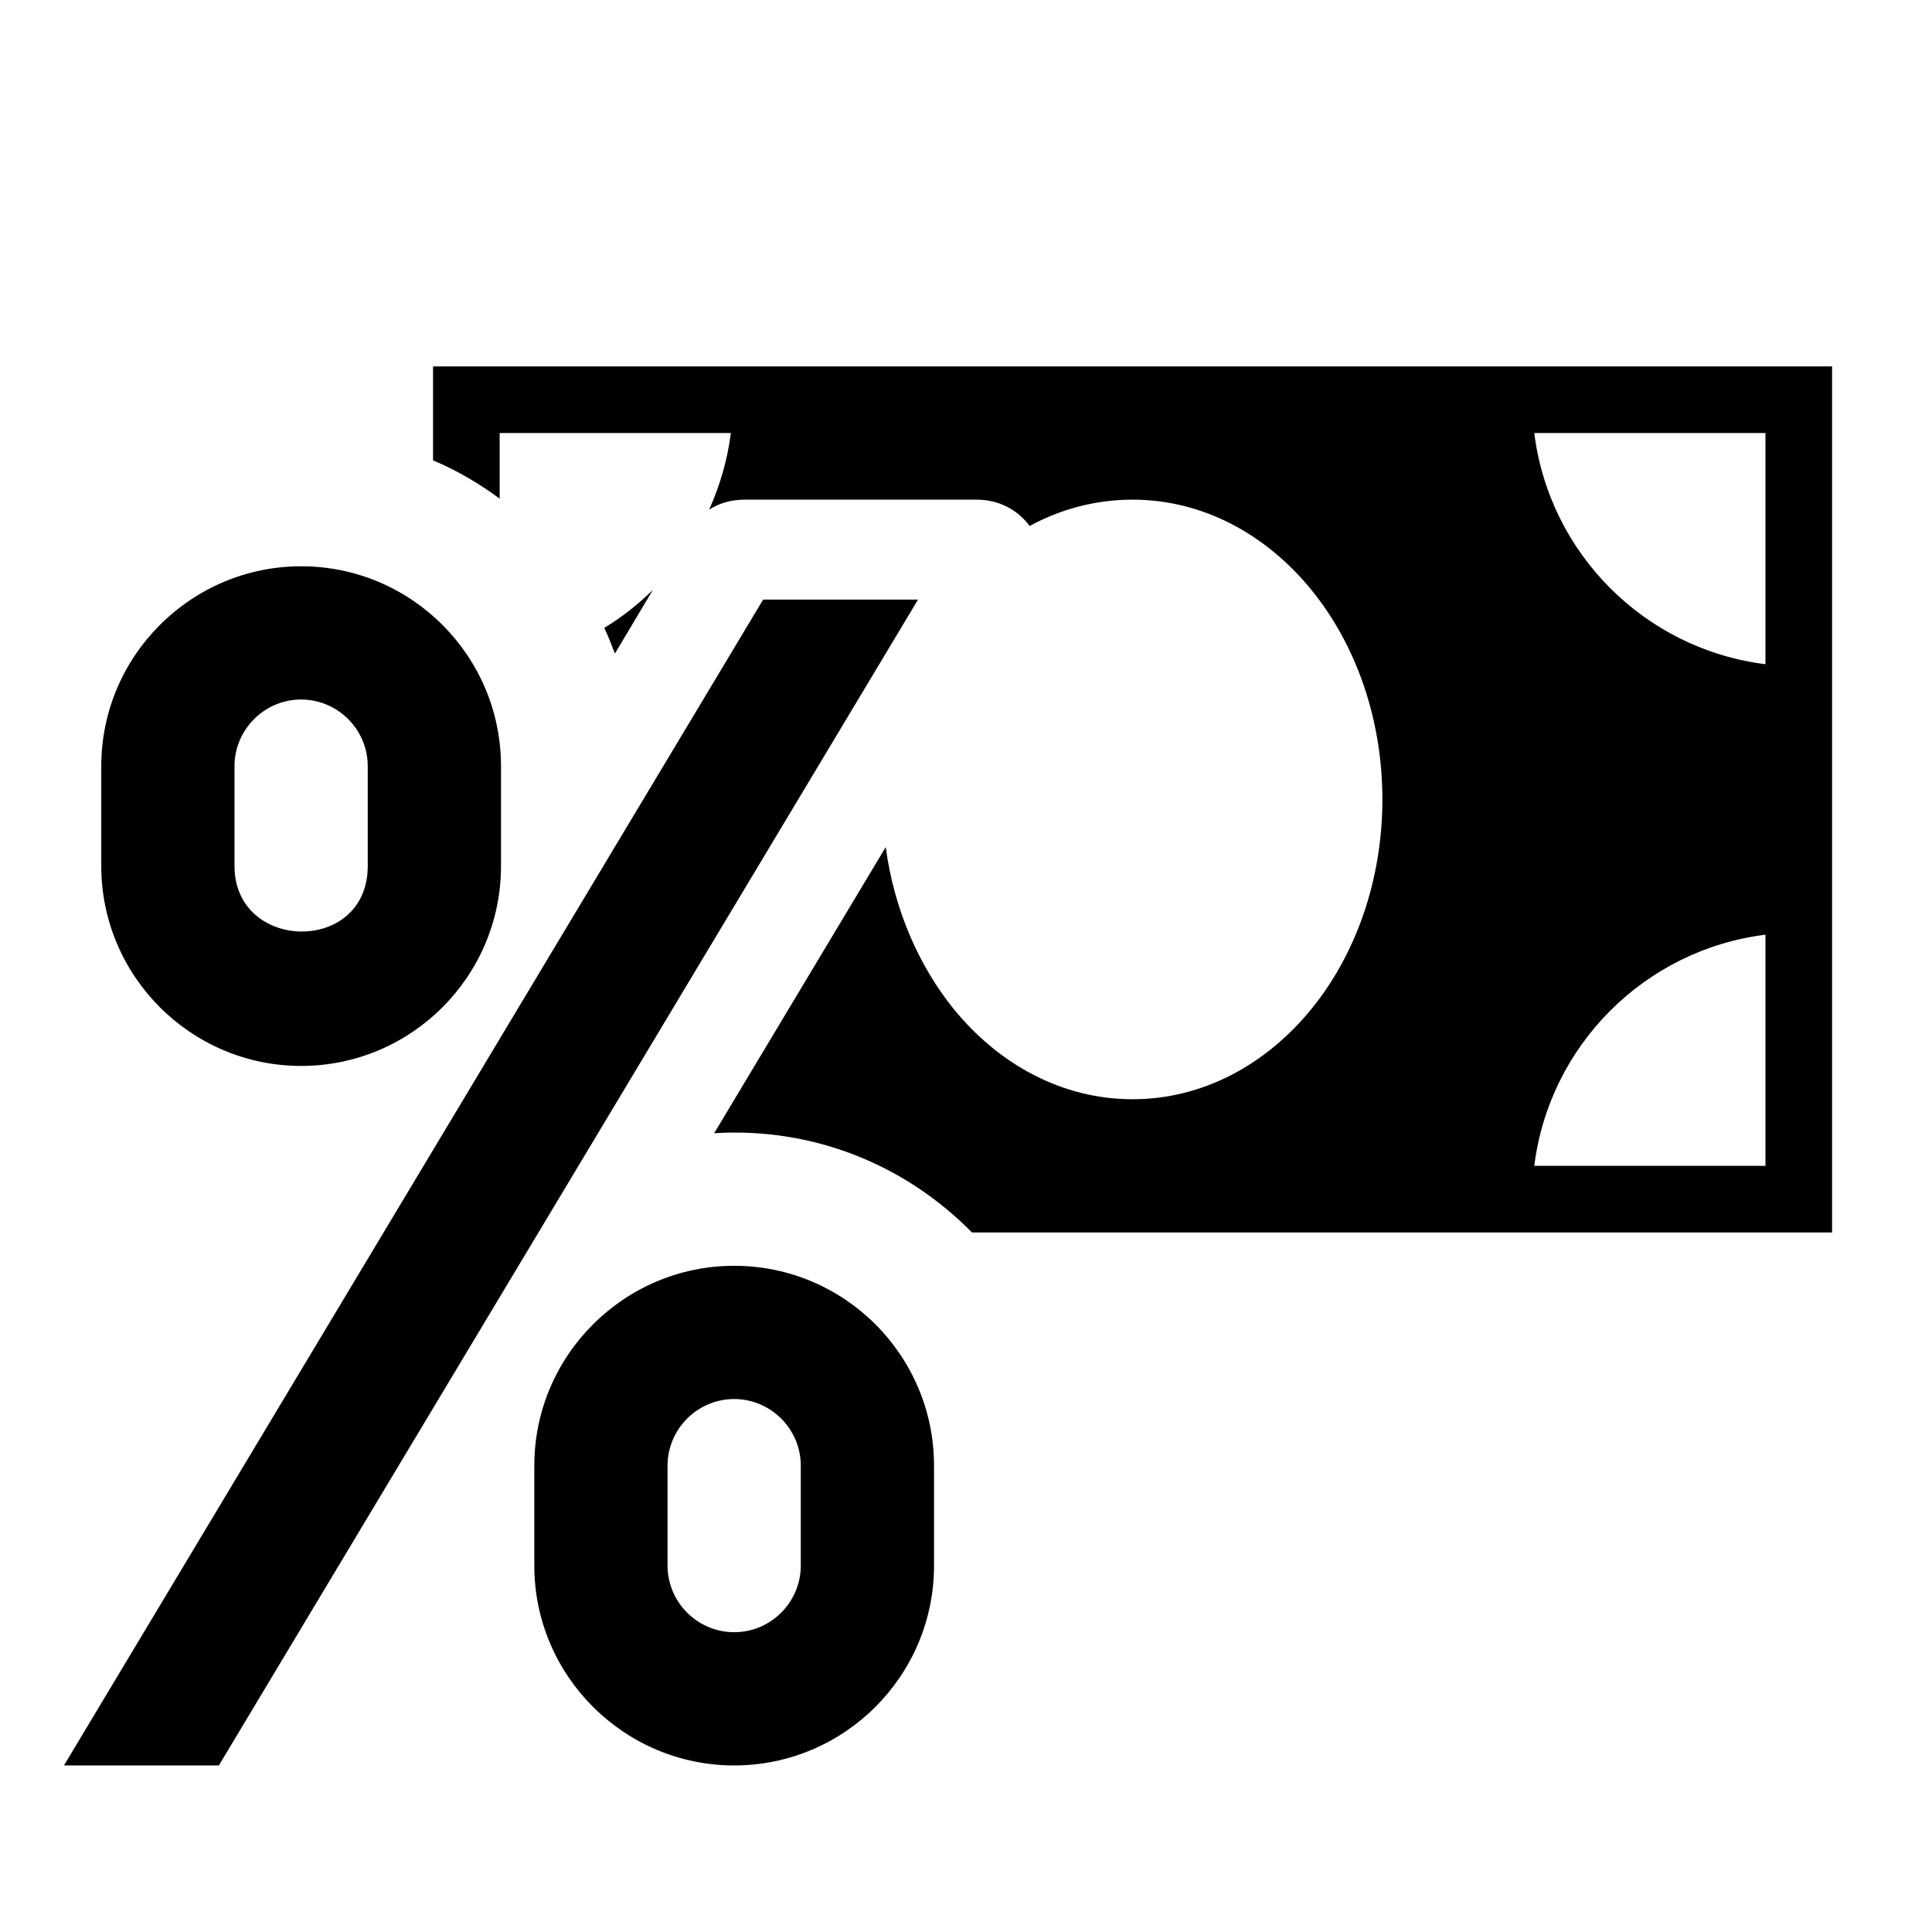 <?xml version="1.0" encoding="UTF-8"?>
<!DOCTYPE svg PUBLIC "-//W3C//DTD SVG 1.1//EN" "http://www.w3.org/Graphics/SVG/1.1/DTD/svg11.dtd">
<svg xmlns="http://www.w3.org/2000/svg" xml:space="preserve" width="580px" height="580px" shape-rendering="geometricPrecision" text-rendering="geometricPrecision" image-rendering="optimizeQuality" fill-rule="nonzero" clip-rule="nonzero" viewBox="0 0 5800 5800" xmlns:xlink="http://www.w3.org/1999/xlink">
	<title>money_interest icon</title>
	<desc>money_interest icon from the IconExperience.com I-Collection. Copyright by INCORS GmbH (www.incors.com).</desc>
	<path id="curve0"  d="M904 2100c-110,0 -200,90 -200,200l0 300c0,258 400,266 400,0l0 -300c0,-110 -90,-200 -200,-200zm396 -1000l0 282c71,30 138,69 200,115l0 -197 694 0c-10,81 -33,158 -65,230 31,-20 67,-30 107,-30l696 0c65,0 122,29 159,79 94,-51 199,-79 309,-79 211,0 401,104 537,271 132,162 213,385 213,629 0,244 -81,467 -213,629 -136,167 -326,271 -537,271 -211,0 -401,-104 -537,-271 -105,-130 -179,-299 -204,-486l-515 859c291,-18 569,90 774,298l2582 0 0 -2600 -4200 0zm660 671c-44,43 -93,82 -146,114 12,25 22,51 32,77l114 -191zm3340 -471l0 694c-362,-45 -649,-332 -694,-694l694 0zm-694 2200c45,-362 332,-649 694,-694l0 694 -694 0zm-2402 300c331,0 600,269 600,600l0 300c0,331 -269,600 -600,600 -330,0 -600,-269 -600,-600l0 -300c0,-331 270,-600 600,-600zm0 400c-110,0 -200,90 -200,200l0 300c0,110 90,200 200,200 110,0 200,-90 200,-200l0 -300c0,-110 -90,-200 -200,-200zm87 -2400l465 0 -2099 3500 -465 0 2099 -3500zm-1387 -100c331,0 600,269 600,600l0 300c0,331 -269,600 -600,600 -330,0 -600,-269 -600,-600l0 -300c0,-331 270,-600 600,-600z"/>
</svg>